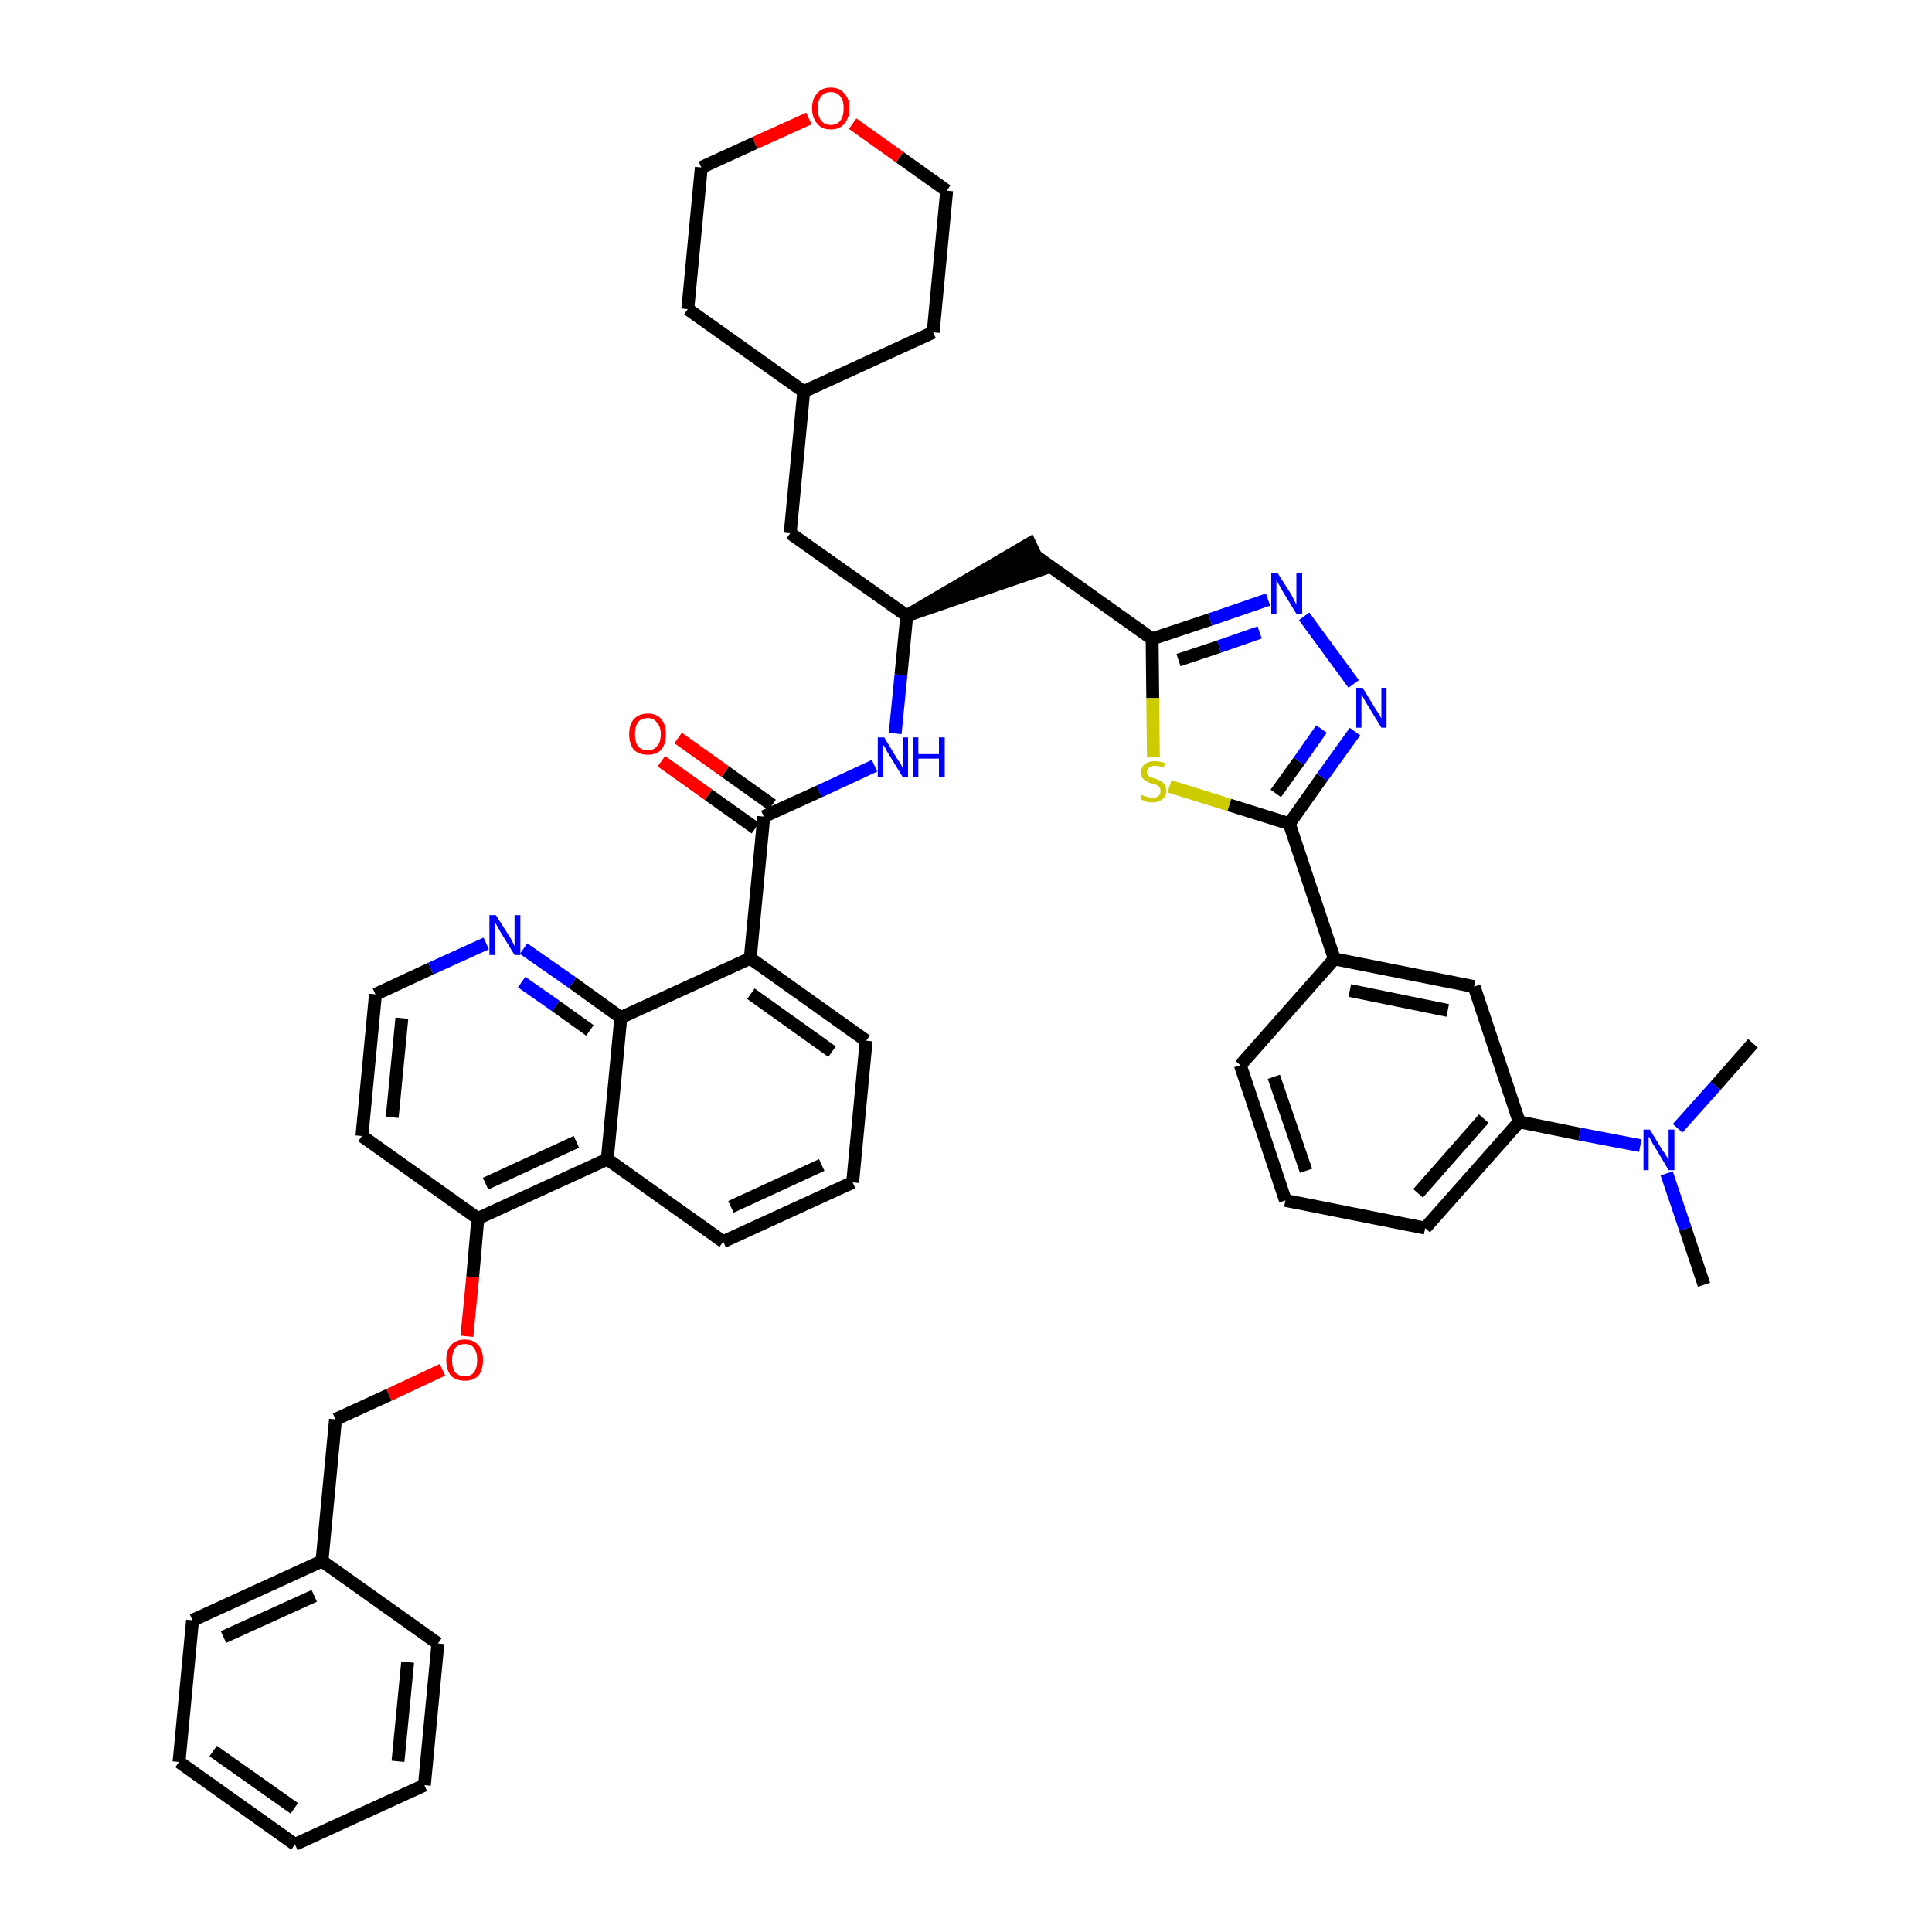 <?xml version='1.0' encoding='iso-8859-1'?>
<svg version='1.1' baseProfile='full'
              xmlns='http://www.w3.org/2000/svg'
                      xmlns:rdkit='http://www.rdkit.org/xml'
                      xmlns:xlink='http://www.w3.org/1999/xlink'
                  xml:space='preserve'
width='300px' height='300px' viewBox='0 0 300 300'>
<!-- END OF HEADER -->
<path class='bond-0 atom-0 atom-1' d='M 264.6,199.5 L 261.7,190.8' style='fill:none;fill-rule:evenodd;stroke:#000000;stroke-width:2.0px;stroke-linecap:butt;stroke-linejoin:miter;stroke-opacity:1' />
<path class='bond-0 atom-0 atom-1' d='M 261.7,190.8 L 258.8,182.2' style='fill:none;fill-rule:evenodd;stroke:#0000FF;stroke-width:2.0px;stroke-linecap:butt;stroke-linejoin:miter;stroke-opacity:1' />
<path class='bond-1 atom-1 atom-2' d='M 260.5,175.2 L 266.4,168.6' style='fill:none;fill-rule:evenodd;stroke:#0000FF;stroke-width:2.0px;stroke-linecap:butt;stroke-linejoin:miter;stroke-opacity:1' />
<path class='bond-1 atom-1 atom-2' d='M 266.4,168.6 L 272.2,162.0' style='fill:none;fill-rule:evenodd;stroke:#000000;stroke-width:2.0px;stroke-linecap:butt;stroke-linejoin:miter;stroke-opacity:1' />
<path class='bond-2 atom-1 atom-3' d='M 254.7,177.9 L 245.3,176.1' style='fill:none;fill-rule:evenodd;stroke:#0000FF;stroke-width:2.0px;stroke-linecap:butt;stroke-linejoin:miter;stroke-opacity:1' />
<path class='bond-2 atom-1 atom-3' d='M 245.3,176.1 L 235.9,174.2' style='fill:none;fill-rule:evenodd;stroke:#000000;stroke-width:2.0px;stroke-linecap:butt;stroke-linejoin:miter;stroke-opacity:1' />
<path class='bond-3 atom-3 atom-4' d='M 235.9,174.2 L 221.3,190.7' style='fill:none;fill-rule:evenodd;stroke:#000000;stroke-width:2.0px;stroke-linecap:butt;stroke-linejoin:miter;stroke-opacity:1' />
<path class='bond-3 atom-3 atom-4' d='M 230.4,173.7 L 220.2,185.3' style='fill:none;fill-rule:evenodd;stroke:#000000;stroke-width:2.0px;stroke-linecap:butt;stroke-linejoin:miter;stroke-opacity:1' />
<path class='bond-43 atom-43 atom-3' d='M 228.9,153.2 L 235.9,174.2' style='fill:none;fill-rule:evenodd;stroke:#000000;stroke-width:2.0px;stroke-linecap:butt;stroke-linejoin:miter;stroke-opacity:1' />
<path class='bond-4 atom-4 atom-5' d='M 221.3,190.7 L 199.6,186.4' style='fill:none;fill-rule:evenodd;stroke:#000000;stroke-width:2.0px;stroke-linecap:butt;stroke-linejoin:miter;stroke-opacity:1' />
<path class='bond-5 atom-5 atom-6' d='M 199.6,186.4 L 192.6,165.4' style='fill:none;fill-rule:evenodd;stroke:#000000;stroke-width:2.0px;stroke-linecap:butt;stroke-linejoin:miter;stroke-opacity:1' />
<path class='bond-5 atom-5 atom-6' d='M 202.8,181.8 L 197.8,167.2' style='fill:none;fill-rule:evenodd;stroke:#000000;stroke-width:2.0px;stroke-linecap:butt;stroke-linejoin:miter;stroke-opacity:1' />
<path class='bond-6 atom-6 atom-7' d='M 192.6,165.4 L 207.2,148.9' style='fill:none;fill-rule:evenodd;stroke:#000000;stroke-width:2.0px;stroke-linecap:butt;stroke-linejoin:miter;stroke-opacity:1' />
<path class='bond-7 atom-7 atom-8' d='M 207.2,148.9 L 200.2,127.9' style='fill:none;fill-rule:evenodd;stroke:#000000;stroke-width:2.0px;stroke-linecap:butt;stroke-linejoin:miter;stroke-opacity:1' />
<path class='bond-42 atom-7 atom-43' d='M 207.2,148.9 L 228.9,153.2' style='fill:none;fill-rule:evenodd;stroke:#000000;stroke-width:2.0px;stroke-linecap:butt;stroke-linejoin:miter;stroke-opacity:1' />
<path class='bond-42 atom-7 atom-43' d='M 209.6,153.8 L 224.8,156.9' style='fill:none;fill-rule:evenodd;stroke:#000000;stroke-width:2.0px;stroke-linecap:butt;stroke-linejoin:miter;stroke-opacity:1' />
<path class='bond-8 atom-8 atom-9' d='M 200.2,127.9 L 205.3,120.7' style='fill:none;fill-rule:evenodd;stroke:#000000;stroke-width:2.0px;stroke-linecap:butt;stroke-linejoin:miter;stroke-opacity:1' />
<path class='bond-8 atom-8 atom-9' d='M 205.3,120.7 L 210.4,113.6' style='fill:none;fill-rule:evenodd;stroke:#0000FF;stroke-width:2.0px;stroke-linecap:butt;stroke-linejoin:miter;stroke-opacity:1' />
<path class='bond-8 atom-8 atom-9' d='M 198.1,123.2 L 201.7,118.2' style='fill:none;fill-rule:evenodd;stroke:#000000;stroke-width:2.0px;stroke-linecap:butt;stroke-linejoin:miter;stroke-opacity:1' />
<path class='bond-8 atom-8 atom-9' d='M 201.7,118.2 L 205.2,113.2' style='fill:none;fill-rule:evenodd;stroke:#0000FF;stroke-width:2.0px;stroke-linecap:butt;stroke-linejoin:miter;stroke-opacity:1' />
<path class='bond-44 atom-42 atom-8' d='M 181.6,122.1 L 190.9,125.0' style='fill:none;fill-rule:evenodd;stroke:#CCCC00;stroke-width:2.0px;stroke-linecap:butt;stroke-linejoin:miter;stroke-opacity:1' />
<path class='bond-44 atom-42 atom-8' d='M 190.9,125.0 L 200.2,127.9' style='fill:none;fill-rule:evenodd;stroke:#000000;stroke-width:2.0px;stroke-linecap:butt;stroke-linejoin:miter;stroke-opacity:1' />
<path class='bond-9 atom-9 atom-10' d='M 210.2,106.2 L 202.5,95.7' style='fill:none;fill-rule:evenodd;stroke:#0000FF;stroke-width:2.0px;stroke-linecap:butt;stroke-linejoin:miter;stroke-opacity:1' />
<path class='bond-10 atom-10 atom-11' d='M 196.9,93.1 L 187.9,96.2' style='fill:none;fill-rule:evenodd;stroke:#0000FF;stroke-width:2.0px;stroke-linecap:butt;stroke-linejoin:miter;stroke-opacity:1' />
<path class='bond-10 atom-10 atom-11' d='M 187.9,96.2 L 178.9,99.2' style='fill:none;fill-rule:evenodd;stroke:#000000;stroke-width:2.0px;stroke-linecap:butt;stroke-linejoin:miter;stroke-opacity:1' />
<path class='bond-10 atom-10 atom-11' d='M 195.6,98.2 L 189.3,100.4' style='fill:none;fill-rule:evenodd;stroke:#0000FF;stroke-width:2.0px;stroke-linecap:butt;stroke-linejoin:miter;stroke-opacity:1' />
<path class='bond-10 atom-10 atom-11' d='M 189.3,100.4 L 183.0,102.5' style='fill:none;fill-rule:evenodd;stroke:#000000;stroke-width:2.0px;stroke-linecap:butt;stroke-linejoin:miter;stroke-opacity:1' />
<path class='bond-11 atom-11 atom-12' d='M 178.9,99.2 L 160.9,86.4' style='fill:none;fill-rule:evenodd;stroke:#000000;stroke-width:2.0px;stroke-linecap:butt;stroke-linejoin:miter;stroke-opacity:1' />
<path class='bond-41 atom-11 atom-42' d='M 178.9,99.2 L 179.0,108.4' style='fill:none;fill-rule:evenodd;stroke:#000000;stroke-width:2.0px;stroke-linecap:butt;stroke-linejoin:miter;stroke-opacity:1' />
<path class='bond-41 atom-11 atom-42' d='M 179.0,108.4 L 179.1,117.6' style='fill:none;fill-rule:evenodd;stroke:#CCCC00;stroke-width:2.0px;stroke-linecap:butt;stroke-linejoin:miter;stroke-opacity:1' />
<path class='bond-12 atom-13 atom-12' d='M 140.8,95.6 L 161.8,88.4 L 159.9,84.4 Z' style='fill:#000000;fill-rule:evenodd;fill-opacity:1;stroke:#000000;stroke-width:2.0px;stroke-linecap:butt;stroke-linejoin:miter;stroke-opacity:1;' />
<path class='bond-13 atom-13 atom-14' d='M 140.8,95.6 L 122.7,82.8' style='fill:none;fill-rule:evenodd;stroke:#000000;stroke-width:2.0px;stroke-linecap:butt;stroke-linejoin:miter;stroke-opacity:1' />
<path class='bond-20 atom-13 atom-21' d='M 140.8,95.6 L 139.9,104.8' style='fill:none;fill-rule:evenodd;stroke:#000000;stroke-width:2.0px;stroke-linecap:butt;stroke-linejoin:miter;stroke-opacity:1' />
<path class='bond-20 atom-13 atom-21' d='M 139.9,104.8 L 139.0,113.9' style='fill:none;fill-rule:evenodd;stroke:#0000FF;stroke-width:2.0px;stroke-linecap:butt;stroke-linejoin:miter;stroke-opacity:1' />
<path class='bond-14 atom-14 atom-15' d='M 122.7,82.8 L 124.8,60.8' style='fill:none;fill-rule:evenodd;stroke:#000000;stroke-width:2.0px;stroke-linecap:butt;stroke-linejoin:miter;stroke-opacity:1' />
<path class='bond-15 atom-15 atom-16' d='M 124.8,60.8 L 144.9,51.6' style='fill:none;fill-rule:evenodd;stroke:#000000;stroke-width:2.0px;stroke-linecap:butt;stroke-linejoin:miter;stroke-opacity:1' />
<path class='bond-45 atom-20 atom-15' d='M 106.8,48.0 L 124.8,60.8' style='fill:none;fill-rule:evenodd;stroke:#000000;stroke-width:2.0px;stroke-linecap:butt;stroke-linejoin:miter;stroke-opacity:1' />
<path class='bond-16 atom-16 atom-17' d='M 144.9,51.6 L 147.0,29.6' style='fill:none;fill-rule:evenodd;stroke:#000000;stroke-width:2.0px;stroke-linecap:butt;stroke-linejoin:miter;stroke-opacity:1' />
<path class='bond-17 atom-17 atom-18' d='M 147.0,29.6 L 139.7,24.4' style='fill:none;fill-rule:evenodd;stroke:#000000;stroke-width:2.0px;stroke-linecap:butt;stroke-linejoin:miter;stroke-opacity:1' />
<path class='bond-17 atom-17 atom-18' d='M 139.7,24.4 L 132.4,19.2' style='fill:none;fill-rule:evenodd;stroke:#FF0000;stroke-width:2.0px;stroke-linecap:butt;stroke-linejoin:miter;stroke-opacity:1' />
<path class='bond-18 atom-18 atom-19' d='M 125.6,18.4 L 117.2,22.2' style='fill:none;fill-rule:evenodd;stroke:#FF0000;stroke-width:2.0px;stroke-linecap:butt;stroke-linejoin:miter;stroke-opacity:1' />
<path class='bond-18 atom-18 atom-19' d='M 117.2,22.2 L 108.9,26.0' style='fill:none;fill-rule:evenodd;stroke:#000000;stroke-width:2.0px;stroke-linecap:butt;stroke-linejoin:miter;stroke-opacity:1' />
<path class='bond-19 atom-19 atom-20' d='M 108.9,26.0 L 106.8,48.0' style='fill:none;fill-rule:evenodd;stroke:#000000;stroke-width:2.0px;stroke-linecap:butt;stroke-linejoin:miter;stroke-opacity:1' />
<path class='bond-21 atom-21 atom-22' d='M 135.8,118.9 L 127.2,122.9' style='fill:none;fill-rule:evenodd;stroke:#0000FF;stroke-width:2.0px;stroke-linecap:butt;stroke-linejoin:miter;stroke-opacity:1' />
<path class='bond-21 atom-21 atom-22' d='M 127.2,122.9 L 118.6,126.8' style='fill:none;fill-rule:evenodd;stroke:#000000;stroke-width:2.0px;stroke-linecap:butt;stroke-linejoin:miter;stroke-opacity:1' />
<path class='bond-22 atom-22 atom-23' d='M 119.9,125.0 L 112.6,119.8' style='fill:none;fill-rule:evenodd;stroke:#000000;stroke-width:2.0px;stroke-linecap:butt;stroke-linejoin:miter;stroke-opacity:1' />
<path class='bond-22 atom-22 atom-23' d='M 112.6,119.8 L 105.3,114.6' style='fill:none;fill-rule:evenodd;stroke:#FF0000;stroke-width:2.0px;stroke-linecap:butt;stroke-linejoin:miter;stroke-opacity:1' />
<path class='bond-22 atom-22 atom-23' d='M 117.3,128.6 L 110.0,123.4' style='fill:none;fill-rule:evenodd;stroke:#000000;stroke-width:2.0px;stroke-linecap:butt;stroke-linejoin:miter;stroke-opacity:1' />
<path class='bond-22 atom-22 atom-23' d='M 110.0,123.4 L 102.7,118.2' style='fill:none;fill-rule:evenodd;stroke:#FF0000;stroke-width:2.0px;stroke-linecap:butt;stroke-linejoin:miter;stroke-opacity:1' />
<path class='bond-23 atom-22 atom-24' d='M 118.6,126.8 L 116.5,148.8' style='fill:none;fill-rule:evenodd;stroke:#000000;stroke-width:2.0px;stroke-linecap:butt;stroke-linejoin:miter;stroke-opacity:1' />
<path class='bond-24 atom-24 atom-25' d='M 116.5,148.8 L 134.5,161.6' style='fill:none;fill-rule:evenodd;stroke:#000000;stroke-width:2.0px;stroke-linecap:butt;stroke-linejoin:miter;stroke-opacity:1' />
<path class='bond-24 atom-24 atom-25' d='M 116.6,154.3 L 129.2,163.3' style='fill:none;fill-rule:evenodd;stroke:#000000;stroke-width:2.0px;stroke-linecap:butt;stroke-linejoin:miter;stroke-opacity:1' />
<path class='bond-46 atom-41 atom-24' d='M 96.4,158.0 L 116.5,148.8' style='fill:none;fill-rule:evenodd;stroke:#000000;stroke-width:2.0px;stroke-linecap:butt;stroke-linejoin:miter;stroke-opacity:1' />
<path class='bond-25 atom-25 atom-26' d='M 134.5,161.6 L 132.4,183.6' style='fill:none;fill-rule:evenodd;stroke:#000000;stroke-width:2.0px;stroke-linecap:butt;stroke-linejoin:miter;stroke-opacity:1' />
<path class='bond-26 atom-26 atom-27' d='M 132.4,183.6 L 112.3,192.8' style='fill:none;fill-rule:evenodd;stroke:#000000;stroke-width:2.0px;stroke-linecap:butt;stroke-linejoin:miter;stroke-opacity:1' />
<path class='bond-26 atom-26 atom-27' d='M 127.6,180.9 L 113.5,187.4' style='fill:none;fill-rule:evenodd;stroke:#000000;stroke-width:2.0px;stroke-linecap:butt;stroke-linejoin:miter;stroke-opacity:1' />
<path class='bond-27 atom-27 atom-28' d='M 112.3,192.8 L 94.3,180.0' style='fill:none;fill-rule:evenodd;stroke:#000000;stroke-width:2.0px;stroke-linecap:butt;stroke-linejoin:miter;stroke-opacity:1' />
<path class='bond-28 atom-28 atom-29' d='M 94.3,180.0 L 74.2,189.2' style='fill:none;fill-rule:evenodd;stroke:#000000;stroke-width:2.0px;stroke-linecap:butt;stroke-linejoin:miter;stroke-opacity:1' />
<path class='bond-28 atom-28 atom-29' d='M 89.5,177.3 L 75.4,183.8' style='fill:none;fill-rule:evenodd;stroke:#000000;stroke-width:2.0px;stroke-linecap:butt;stroke-linejoin:miter;stroke-opacity:1' />
<path class='bond-47 atom-41 atom-28' d='M 96.4,158.0 L 94.3,180.0' style='fill:none;fill-rule:evenodd;stroke:#000000;stroke-width:2.0px;stroke-linecap:butt;stroke-linejoin:miter;stroke-opacity:1' />
<path class='bond-29 atom-29 atom-30' d='M 74.2,189.2 L 73.4,198.3' style='fill:none;fill-rule:evenodd;stroke:#000000;stroke-width:2.0px;stroke-linecap:butt;stroke-linejoin:miter;stroke-opacity:1' />
<path class='bond-29 atom-29 atom-30' d='M 73.4,198.3 L 72.5,207.5' style='fill:none;fill-rule:evenodd;stroke:#FF0000;stroke-width:2.0px;stroke-linecap:butt;stroke-linejoin:miter;stroke-opacity:1' />
<path class='bond-37 atom-29 atom-38' d='M 74.2,189.2 L 56.2,176.4' style='fill:none;fill-rule:evenodd;stroke:#000000;stroke-width:2.0px;stroke-linecap:butt;stroke-linejoin:miter;stroke-opacity:1' />
<path class='bond-30 atom-30 atom-31' d='M 68.7,212.7 L 60.4,216.6' style='fill:none;fill-rule:evenodd;stroke:#FF0000;stroke-width:2.0px;stroke-linecap:butt;stroke-linejoin:miter;stroke-opacity:1' />
<path class='bond-30 atom-30 atom-31' d='M 60.4,216.6 L 52.1,220.4' style='fill:none;fill-rule:evenodd;stroke:#000000;stroke-width:2.0px;stroke-linecap:butt;stroke-linejoin:miter;stroke-opacity:1' />
<path class='bond-31 atom-31 atom-32' d='M 52.1,220.4 L 50.0,242.4' style='fill:none;fill-rule:evenodd;stroke:#000000;stroke-width:2.0px;stroke-linecap:butt;stroke-linejoin:miter;stroke-opacity:1' />
<path class='bond-32 atom-32 atom-33' d='M 50.0,242.4 L 29.9,251.6' style='fill:none;fill-rule:evenodd;stroke:#000000;stroke-width:2.0px;stroke-linecap:butt;stroke-linejoin:miter;stroke-opacity:1' />
<path class='bond-32 atom-32 atom-33' d='M 48.8,247.8 L 34.7,254.2' style='fill:none;fill-rule:evenodd;stroke:#000000;stroke-width:2.0px;stroke-linecap:butt;stroke-linejoin:miter;stroke-opacity:1' />
<path class='bond-48 atom-37 atom-32' d='M 68.0,255.2 L 50.0,242.4' style='fill:none;fill-rule:evenodd;stroke:#000000;stroke-width:2.0px;stroke-linecap:butt;stroke-linejoin:miter;stroke-opacity:1' />
<path class='bond-33 atom-33 atom-34' d='M 29.9,251.6 L 27.8,273.6' style='fill:none;fill-rule:evenodd;stroke:#000000;stroke-width:2.0px;stroke-linecap:butt;stroke-linejoin:miter;stroke-opacity:1' />
<path class='bond-34 atom-34 atom-35' d='M 27.8,273.6 L 45.8,286.4' style='fill:none;fill-rule:evenodd;stroke:#000000;stroke-width:2.0px;stroke-linecap:butt;stroke-linejoin:miter;stroke-opacity:1' />
<path class='bond-34 atom-34 atom-35' d='M 33.1,271.9 L 45.7,280.8' style='fill:none;fill-rule:evenodd;stroke:#000000;stroke-width:2.0px;stroke-linecap:butt;stroke-linejoin:miter;stroke-opacity:1' />
<path class='bond-35 atom-35 atom-36' d='M 45.8,286.4 L 65.9,277.2' style='fill:none;fill-rule:evenodd;stroke:#000000;stroke-width:2.0px;stroke-linecap:butt;stroke-linejoin:miter;stroke-opacity:1' />
<path class='bond-36 atom-36 atom-37' d='M 65.9,277.2 L 68.0,255.2' style='fill:none;fill-rule:evenodd;stroke:#000000;stroke-width:2.0px;stroke-linecap:butt;stroke-linejoin:miter;stroke-opacity:1' />
<path class='bond-36 atom-36 atom-37' d='M 61.8,273.5 L 63.3,258.1' style='fill:none;fill-rule:evenodd;stroke:#000000;stroke-width:2.0px;stroke-linecap:butt;stroke-linejoin:miter;stroke-opacity:1' />
<path class='bond-38 atom-38 atom-39' d='M 56.2,176.4 L 58.3,154.4' style='fill:none;fill-rule:evenodd;stroke:#000000;stroke-width:2.0px;stroke-linecap:butt;stroke-linejoin:miter;stroke-opacity:1' />
<path class='bond-38 atom-38 atom-39' d='M 60.9,173.5 L 62.4,158.1' style='fill:none;fill-rule:evenodd;stroke:#000000;stroke-width:2.0px;stroke-linecap:butt;stroke-linejoin:miter;stroke-opacity:1' />
<path class='bond-39 atom-39 atom-40' d='M 58.3,154.4 L 66.9,150.4' style='fill:none;fill-rule:evenodd;stroke:#000000;stroke-width:2.0px;stroke-linecap:butt;stroke-linejoin:miter;stroke-opacity:1' />
<path class='bond-39 atom-39 atom-40' d='M 66.9,150.4 L 75.5,146.5' style='fill:none;fill-rule:evenodd;stroke:#0000FF;stroke-width:2.0px;stroke-linecap:butt;stroke-linejoin:miter;stroke-opacity:1' />
<path class='bond-40 atom-40 atom-41' d='M 81.3,147.3 L 88.9,152.6' style='fill:none;fill-rule:evenodd;stroke:#0000FF;stroke-width:2.0px;stroke-linecap:butt;stroke-linejoin:miter;stroke-opacity:1' />
<path class='bond-40 atom-40 atom-41' d='M 88.9,152.6 L 96.4,158.0' style='fill:none;fill-rule:evenodd;stroke:#000000;stroke-width:2.0px;stroke-linecap:butt;stroke-linejoin:miter;stroke-opacity:1' />
<path class='bond-40 atom-40 atom-41' d='M 81.0,152.5 L 86.3,156.2' style='fill:none;fill-rule:evenodd;stroke:#0000FF;stroke-width:2.0px;stroke-linecap:butt;stroke-linejoin:miter;stroke-opacity:1' />
<path class='bond-40 atom-40 atom-41' d='M 86.3,156.2 L 91.6,160.0' style='fill:none;fill-rule:evenodd;stroke:#000000;stroke-width:2.0px;stroke-linecap:butt;stroke-linejoin:miter;stroke-opacity:1' />
<path  class='atom-1' d='M 256.2 175.4
L 258.2 178.7
Q 258.5 179.0, 258.8 179.6
Q 259.1 180.2, 259.1 180.3
L 259.1 175.4
L 260.0 175.4
L 260.0 181.7
L 259.1 181.7
L 256.9 178.0
Q 256.6 177.6, 256.4 177.1
Q 256.1 176.6, 256.0 176.5
L 256.0 181.7
L 255.2 181.7
L 255.2 175.4
L 256.2 175.4
' fill='#0000FF'/>
<path  class='atom-9' d='M 211.6 106.8
L 213.6 110.1
Q 213.8 110.4, 214.2 111.0
Q 214.5 111.6, 214.5 111.6
L 214.5 106.8
L 215.3 106.8
L 215.3 113.0
L 214.5 113.0
L 212.3 109.4
Q 212.0 109.0, 211.8 108.5
Q 211.5 108.0, 211.4 107.9
L 211.4 113.0
L 210.6 113.0
L 210.6 106.8
L 211.6 106.8
' fill='#0000FF'/>
<path  class='atom-10' d='M 198.4 89.0
L 200.5 92.3
Q 200.7 92.7, 201.0 93.3
Q 201.3 93.9, 201.3 93.9
L 201.3 89.0
L 202.2 89.0
L 202.2 95.3
L 201.3 95.3
L 199.1 91.7
Q 198.9 91.2, 198.6 90.8
Q 198.3 90.3, 198.2 90.1
L 198.2 95.3
L 197.4 95.3
L 197.4 89.0
L 198.4 89.0
' fill='#0000FF'/>
<path  class='atom-18' d='M 126.1 16.8
Q 126.1 15.3, 126.9 14.5
Q 127.6 13.6, 129.0 13.6
Q 130.4 13.6, 131.1 14.5
Q 131.9 15.3, 131.9 16.8
Q 131.9 18.3, 131.1 19.2
Q 130.4 20.1, 129.0 20.1
Q 127.6 20.1, 126.9 19.2
Q 126.1 18.3, 126.1 16.8
M 129.0 19.4
Q 130.0 19.4, 130.5 18.7
Q 131.0 18.1, 131.0 16.8
Q 131.0 15.6, 130.5 15.0
Q 130.0 14.3, 129.0 14.3
Q 128.0 14.3, 127.5 15.0
Q 127.0 15.6, 127.0 16.8
Q 127.0 18.1, 127.5 18.7
Q 128.0 19.4, 129.0 19.4
' fill='#FF0000'/>
<path  class='atom-21' d='M 137.3 114.5
L 139.3 117.8
Q 139.5 118.1, 139.9 118.7
Q 140.2 119.3, 140.2 119.3
L 140.2 114.5
L 141.0 114.5
L 141.0 120.7
L 140.2 120.7
L 138.0 117.1
Q 137.7 116.7, 137.5 116.2
Q 137.2 115.7, 137.1 115.6
L 137.1 120.7
L 136.3 120.7
L 136.3 114.5
L 137.3 114.5
' fill='#0000FF'/>
<path  class='atom-21' d='M 141.8 114.5
L 142.6 114.5
L 142.6 117.1
L 145.8 117.1
L 145.8 114.5
L 146.7 114.5
L 146.7 120.7
L 145.8 120.7
L 145.8 117.8
L 142.6 117.8
L 142.6 120.7
L 141.8 120.7
L 141.8 114.5
' fill='#0000FF'/>
<path  class='atom-23' d='M 97.7 114.0
Q 97.7 112.5, 98.4 111.7
Q 99.2 110.8, 100.6 110.8
Q 102.0 110.8, 102.7 111.7
Q 103.4 112.5, 103.4 114.0
Q 103.4 115.5, 102.7 116.4
Q 101.9 117.2, 100.6 117.2
Q 99.2 117.2, 98.4 116.4
Q 97.7 115.5, 97.7 114.0
M 100.6 116.5
Q 101.5 116.5, 102.0 115.9
Q 102.6 115.3, 102.6 114.0
Q 102.6 112.8, 102.0 112.2
Q 101.5 111.5, 100.6 111.5
Q 99.6 111.5, 99.1 112.1
Q 98.6 112.8, 98.6 114.0
Q 98.6 115.3, 99.1 115.9
Q 99.6 116.5, 100.6 116.5
' fill='#FF0000'/>
<path  class='atom-30' d='M 69.3 211.2
Q 69.3 209.7, 70.0 208.9
Q 70.8 208.0, 72.2 208.0
Q 73.5 208.0, 74.3 208.9
Q 75.0 209.7, 75.0 211.2
Q 75.0 212.7, 74.3 213.6
Q 73.5 214.4, 72.2 214.4
Q 70.8 214.4, 70.0 213.6
Q 69.3 212.7, 69.3 211.2
M 72.2 213.7
Q 73.1 213.7, 73.6 213.1
Q 74.1 212.4, 74.1 211.2
Q 74.1 210.0, 73.6 209.3
Q 73.1 208.7, 72.2 208.7
Q 71.2 208.7, 70.7 209.3
Q 70.2 210.0, 70.2 211.2
Q 70.2 212.5, 70.7 213.1
Q 71.2 213.7, 72.2 213.7
' fill='#FF0000'/>
<path  class='atom-40' d='M 77.0 142.1
L 79.1 145.4
Q 79.3 145.7, 79.6 146.3
Q 79.9 146.9, 79.9 146.9
L 79.9 142.1
L 80.8 142.1
L 80.8 148.3
L 79.9 148.3
L 77.7 144.7
Q 77.5 144.3, 77.2 143.8
Q 76.9 143.3, 76.8 143.1
L 76.8 148.3
L 76.0 148.3
L 76.0 142.1
L 77.0 142.1
' fill='#0000FF'/>
<path  class='atom-42' d='M 177.3 123.4
Q 177.4 123.5, 177.7 123.6
Q 178.0 123.7, 178.3 123.8
Q 178.6 123.9, 178.9 123.9
Q 179.5 123.9, 179.9 123.6
Q 180.2 123.3, 180.2 122.8
Q 180.2 122.4, 180.0 122.2
Q 179.9 122.0, 179.6 121.9
Q 179.3 121.8, 178.9 121.7
Q 178.3 121.5, 178.0 121.3
Q 177.7 121.2, 177.4 120.8
Q 177.2 120.5, 177.2 119.9
Q 177.2 119.2, 177.7 118.7
Q 178.3 118.2, 179.3 118.2
Q 180.1 118.2, 180.9 118.5
L 180.7 119.2
Q 179.9 118.9, 179.4 118.9
Q 178.8 118.9, 178.4 119.2
Q 178.1 119.4, 178.1 119.8
Q 178.1 120.2, 178.3 120.4
Q 178.4 120.6, 178.7 120.7
Q 178.9 120.8, 179.4 120.9
Q 179.9 121.1, 180.3 121.3
Q 180.6 121.5, 180.8 121.8
Q 181.1 122.2, 181.1 122.8
Q 181.1 123.7, 180.5 124.1
Q 179.9 124.6, 179.0 124.6
Q 178.4 124.6, 178.0 124.5
Q 177.6 124.3, 177.1 124.1
L 177.3 123.4
' fill='#CCCC00'/>
</svg>
